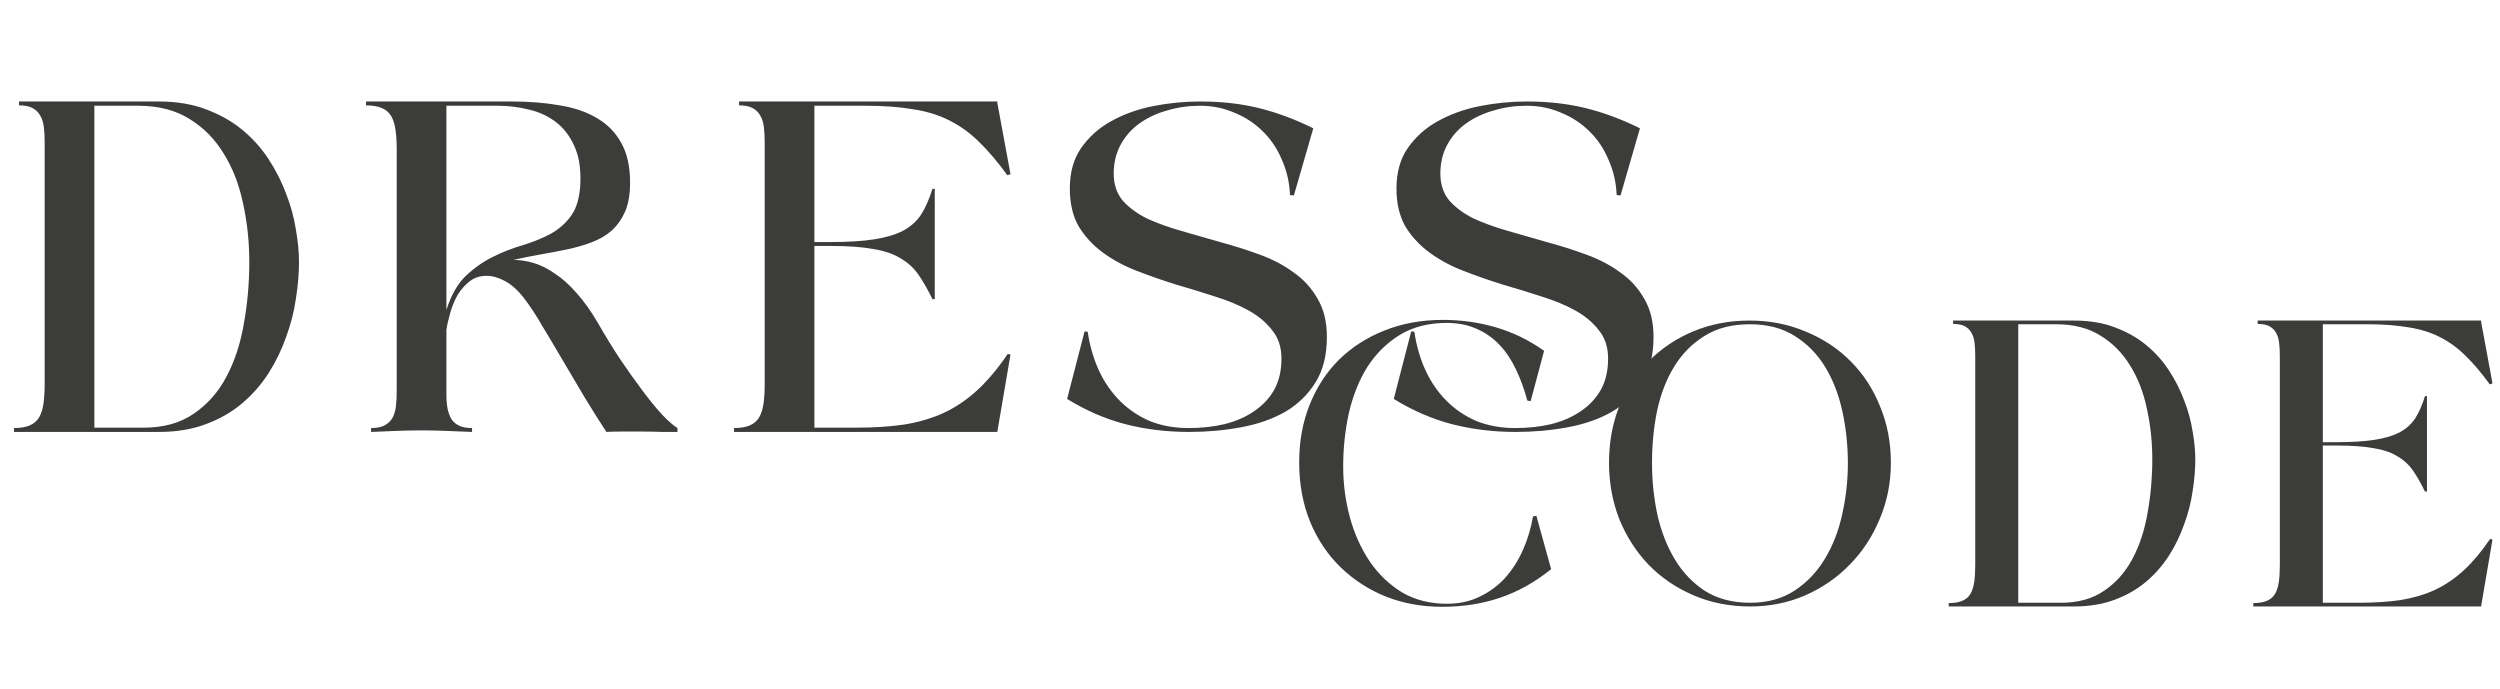<svg width="573" height="158" viewBox="0 0 573 158" fill="none" xmlns="http://www.w3.org/2000/svg">
<path d="M3.204 98.11C4.687 98.11 5.904 97.902 6.853 97.487C7.802 97.072 8.514 96.449 8.989 95.618C9.464 94.787 9.79 93.749 9.968 92.503C10.146 91.198 10.235 89.685 10.235 87.964V32.695C10.235 31.39 10.176 30.233 10.057 29.224C9.938 28.156 9.671 27.266 9.256 26.554C8.841 25.783 8.247 25.189 7.476 24.774C6.705 24.359 5.666 24.151 4.361 24.151V23.261H36.401C40.436 23.261 44.025 23.854 47.17 25.041C50.374 26.228 53.163 27.8 55.536 29.758C57.909 31.716 59.927 33.971 61.588 36.522C63.249 39.073 64.584 41.714 65.593 44.443C66.661 47.172 67.403 49.902 67.818 52.631C68.293 55.301 68.53 57.763 68.53 60.018C68.53 62.688 68.293 65.506 67.818 68.473C67.403 71.38 66.661 74.288 65.593 77.195C64.584 80.102 63.249 82.861 61.588 85.472C59.927 88.083 57.909 90.397 55.536 92.414C53.163 94.431 50.374 96.033 47.17 97.22C44.025 98.407 40.436 99 36.401 99H3.204V98.11ZM32.93 98.021C37.499 98.021 41.326 96.953 44.411 94.817C47.556 92.681 50.048 89.863 51.887 86.362C53.786 82.802 55.121 78.738 55.892 74.169C56.723 69.6 57.138 64.883 57.138 60.018C57.138 55.39 56.663 50.94 55.714 46.668C54.824 42.337 53.341 38.51 51.264 35.187C49.247 31.864 46.636 29.224 43.432 27.266C40.228 25.249 36.312 24.24 31.684 24.24H21.627V98.021H32.93ZM83.895 23.261H117.359C121.334 23.261 124.983 23.558 128.306 24.151C131.629 24.685 134.477 25.664 136.85 27.088C139.283 28.512 141.152 30.44 142.457 32.873C143.762 35.246 144.415 38.243 144.415 41.862C144.415 44.532 144.029 46.757 143.258 48.537C142.487 50.258 141.448 51.711 140.143 52.898C138.838 54.025 137.295 54.915 135.515 55.568C133.794 56.221 131.925 56.755 129.908 57.17C127.95 57.585 125.933 57.971 123.856 58.327C121.779 58.683 119.732 59.098 117.715 59.573C119.198 59.573 120.741 59.81 122.343 60.285C123.945 60.76 125.547 61.561 127.149 62.688C128.81 63.756 130.472 65.239 132.133 67.138C133.794 68.977 135.426 71.262 137.028 73.991C138.749 77.017 140.499 79.865 142.279 82.535C144.059 85.146 145.75 87.519 147.352 89.655C148.954 91.791 150.437 93.601 151.802 95.084C153.167 96.508 154.324 97.517 155.273 98.11V99C154.561 99 153.434 99 151.891 99C150.408 98.941 148.806 98.911 147.085 98.911C145.424 98.911 143.822 98.911 142.279 98.911C140.796 98.911 139.698 98.941 138.986 99C137.503 96.745 135.841 94.105 134.002 91.079C132.163 87.994 130.145 84.582 127.95 80.844C126.704 78.708 125.428 76.572 124.123 74.436C122.877 72.241 121.483 70.134 119.94 68.117C118.575 66.396 117.151 65.15 115.668 64.379C114.244 63.608 112.85 63.222 111.485 63.222C110.002 63.222 108.726 63.637 107.658 64.468C106.59 65.299 105.67 66.337 104.899 67.583C104.187 68.829 103.623 70.194 103.208 71.677C102.793 73.101 102.496 74.406 102.318 75.593V90.545C102.318 91.672 102.407 92.711 102.585 93.66C102.763 94.55 103.06 95.351 103.475 96.063C103.89 96.716 104.484 97.22 105.255 97.576C106.026 97.932 107.005 98.11 108.192 98.11V99C105.463 98.881 103.238 98.792 101.517 98.733C99.796 98.674 98.105 98.644 96.444 98.644C94.961 98.644 93.359 98.674 91.638 98.733C89.917 98.792 87.722 98.881 85.052 99V98.11C86.357 98.11 87.396 97.902 88.167 97.487C88.938 97.072 89.532 96.508 89.947 95.796C90.362 95.025 90.629 94.135 90.748 93.126C90.867 92.058 90.926 90.871 90.926 89.566V34.297C90.926 32.576 90.837 31.093 90.659 29.847C90.481 28.542 90.155 27.474 89.68 26.643C89.205 25.812 88.493 25.189 87.544 24.774C86.595 24.359 85.378 24.151 83.895 24.151V23.261ZM102.318 71.054C103.386 67.672 104.869 65.061 106.768 63.222C108.726 61.383 110.803 59.929 112.998 58.861C115.253 57.734 117.537 56.844 119.851 56.191C122.165 55.479 124.271 54.619 126.17 53.61C128.128 52.542 129.73 51.118 130.976 49.338C132.222 47.558 132.904 45.066 133.023 41.862C133.142 38.48 132.667 35.662 131.599 33.407C130.59 31.152 129.196 29.343 127.416 27.978C125.636 26.613 123.589 25.664 121.275 25.13C118.961 24.537 116.558 24.24 114.066 24.24H102.318V71.054ZM168.236 98.11C169.72 98.11 170.936 97.902 171.885 97.487C172.835 97.072 173.547 96.449 174.021 95.618C174.496 94.787 174.822 93.749 175 92.503C175.178 91.198 175.267 89.685 175.267 87.964V32.695C175.267 31.39 175.208 30.233 175.089 29.224C174.971 28.156 174.704 27.266 174.288 26.554C173.873 25.783 173.28 25.189 172.508 24.774C171.737 24.359 170.699 24.151 169.393 24.151V23.261H228.578V23.528L231.604 39.904L230.892 40.171C228.697 37.145 226.561 34.623 224.484 32.606C222.408 30.529 220.123 28.868 217.631 27.622C215.199 26.376 212.41 25.516 209.265 25.041C206.18 24.507 202.561 24.24 198.407 24.24H186.659V55.479H190.308C194.343 55.479 197.695 55.271 200.365 54.856C203.035 54.441 205.231 53.788 206.951 52.898C208.731 51.949 210.126 50.703 211.134 49.16C212.143 47.558 213.003 45.6 213.715 43.286H214.249V68.562H213.715C212.647 66.367 211.579 64.498 210.511 62.955C209.443 61.412 208.079 60.166 206.417 59.217C204.815 58.208 202.739 57.496 200.187 57.081C197.636 56.606 194.343 56.369 190.308 56.369H186.659V98.021H196.271C200.306 98.021 203.955 97.784 207.218 97.309C210.541 96.775 213.567 95.885 216.296 94.639C219.085 93.334 221.666 91.583 224.039 89.388C226.413 87.193 228.727 84.434 230.981 81.111L231.604 81.289L228.578 99H168.236V98.11ZM248.587 75.949L249.299 76.038C249.773 79.242 250.634 82.209 251.88 84.938C253.126 87.608 254.728 89.922 256.686 91.88C258.644 93.838 260.928 95.381 263.539 96.508C266.209 97.576 269.175 98.11 272.439 98.11C275.346 98.11 278.075 97.813 280.627 97.22C283.237 96.567 285.492 95.588 287.391 94.283C289.349 92.978 290.891 91.346 292.019 89.388C293.146 87.371 293.71 84.968 293.71 82.179C293.71 79.568 292.998 77.403 291.574 75.682C290.209 73.902 288.399 72.389 286.145 71.143C283.89 69.897 281.309 68.829 278.402 67.939C275.494 66.99 272.498 66.07 269.413 65.18C266.387 64.231 263.42 63.192 260.513 62.065C257.605 60.938 255.024 59.543 252.77 57.882C250.515 56.221 248.676 54.233 247.252 51.919C245.887 49.546 245.205 46.638 245.205 43.197C245.205 39.518 246.065 36.433 247.786 33.941C249.566 31.39 251.85 29.343 254.639 27.8C257.487 26.198 260.691 25.041 264.251 24.329C267.811 23.617 271.43 23.261 275.109 23.261C279.974 23.261 284.454 23.765 288.548 24.774C292.642 25.783 296.795 27.325 301.008 29.402L296.558 44.799L295.668 44.71C295.549 41.803 294.926 39.103 293.799 36.611C292.731 34.06 291.277 31.894 289.438 30.114C287.598 28.275 285.433 26.851 282.941 25.842C280.508 24.774 277.868 24.24 275.02 24.24C272.409 24.24 269.917 24.596 267.544 25.308C265.17 25.961 263.064 26.94 261.225 28.245C259.385 29.55 257.932 31.182 256.864 33.14C255.796 35.098 255.262 37.323 255.262 39.815C255.262 42.248 255.944 44.295 257.309 45.956C258.733 47.558 260.572 48.923 262.827 50.05C265.141 51.118 267.751 52.067 270.659 52.898C273.625 53.729 276.622 54.589 279.648 55.479C282.733 56.31 285.729 57.259 288.637 58.327C291.603 59.395 294.214 60.76 296.469 62.421C298.783 64.023 300.622 66.04 301.987 68.473C303.411 70.846 304.123 73.783 304.123 77.284C304.123 81.378 303.262 84.819 301.542 87.608C299.821 90.397 297.507 92.651 294.6 94.372C291.692 96.033 288.31 97.22 284.454 97.932C280.656 98.644 276.681 99 272.528 99C267.425 99 262.56 98.407 257.932 97.22C253.363 96.033 248.913 94.105 244.582 91.435L248.587 75.949ZM323.455 75.949L324.167 76.038C324.641 79.242 325.502 82.209 326.748 84.938C327.994 87.608 329.596 89.922 331.554 91.88C333.512 93.838 335.796 95.381 338.407 96.508C341.077 97.576 344.043 98.11 347.307 98.11C350.214 98.11 352.943 97.813 355.495 97.22C358.105 96.567 360.36 95.588 362.259 94.283C364.217 92.978 365.759 91.346 366.887 89.388C368.014 87.371 368.578 84.968 368.578 82.179C368.578 79.568 367.866 77.403 366.442 75.682C365.077 73.902 363.267 72.389 361.013 71.143C358.758 69.897 356.177 68.829 353.27 67.939C350.362 66.99 347.366 66.07 344.281 65.18C341.255 64.231 338.288 63.192 335.381 62.065C332.473 60.938 329.892 59.543 327.638 57.882C325.383 56.221 323.544 54.233 322.12 51.919C320.755 49.546 320.073 46.638 320.073 43.197C320.073 39.518 320.933 36.433 322.654 33.941C324.434 31.39 326.718 29.343 329.507 27.8C332.355 26.198 335.559 25.041 339.119 24.329C342.679 23.617 346.298 23.261 349.977 23.261C354.842 23.261 359.322 23.765 363.416 24.774C367.51 25.783 371.663 27.325 375.876 29.402L371.426 44.799L370.536 44.71C370.417 41.803 369.794 39.103 368.667 36.611C367.599 34.06 366.145 31.894 364.306 30.114C362.466 28.275 360.301 26.851 357.809 25.842C355.376 24.774 352.736 24.24 349.888 24.24C347.277 24.24 344.785 24.596 342.412 25.308C340.038 25.961 337.932 26.94 336.093 28.245C334.253 29.55 332.8 31.182 331.732 33.14C330.664 35.098 330.13 37.323 330.13 39.815C330.13 42.248 330.812 44.295 332.177 45.956C333.601 47.558 335.44 48.923 337.695 50.05C340.009 51.118 342.619 52.067 345.527 52.898C348.493 53.729 351.49 54.589 354.516 55.479C357.601 56.31 360.597 57.259 363.505 58.327C366.471 59.395 369.082 60.76 371.337 62.421C373.651 64.023 375.49 66.04 376.855 68.473C378.279 70.846 378.991 73.783 378.991 77.284C378.991 81.378 378.13 84.819 376.41 87.608C374.689 90.397 372.375 92.651 369.468 94.372C366.56 96.033 363.178 97.22 359.322 97.932C355.524 98.644 351.549 99 347.396 99C342.293 99 337.428 98.407 332.8 97.22C328.231 96.033 323.781 94.105 319.45 91.435L323.455 75.949Z" fill="#3C3C3B"/>
<path d="M297.772 105.967C297.772 101.193 298.568 96.804 300.159 92.8C301.75 88.796 303.983 85.357 306.858 82.482C309.784 79.607 313.249 77.374 317.253 75.783C321.308 74.14 325.8 73.319 330.728 73.319C334.886 73.319 338.916 73.884 342.817 75.013C346.718 76.142 350.414 77.939 353.905 80.403L350.825 91.953L350.055 91.799C349.388 89.284 348.541 86.948 347.514 84.792C346.487 82.585 345.23 80.685 343.741 79.094C342.252 77.503 340.507 76.271 338.505 75.398C336.503 74.474 334.193 74.012 331.575 74.012C327.417 74.012 323.824 74.936 320.795 76.784C317.818 78.632 315.354 81.07 313.403 84.099C311.504 87.128 310.092 90.644 309.168 94.648C308.295 98.601 307.859 102.682 307.859 106.891C307.859 110.895 308.372 114.796 309.399 118.595C310.426 122.342 311.94 125.705 313.942 128.682C315.944 131.608 318.408 133.969 321.334 135.766C324.311 137.511 327.751 138.384 331.652 138.384C334.424 138.384 336.914 137.845 339.121 136.767C341.38 135.689 343.33 134.252 344.973 132.455C346.616 130.607 347.976 128.477 349.054 126.064C350.132 123.651 350.902 121.085 351.364 118.364L352.134 118.21L355.522 130.453C351.826 133.43 347.925 135.612 343.818 136.998C339.763 138.384 335.322 139.077 330.497 139.077C325.928 139.077 321.668 138.307 317.715 136.767C313.762 135.176 310.297 132.943 307.32 130.068C304.343 127.193 302.007 123.728 300.313 119.673C298.619 115.566 297.772 110.998 297.772 105.967ZM368.786 106.044C368.786 101.373 369.582 97.035 371.173 93.031C372.816 89.027 375.075 85.588 377.949 82.713C380.824 79.838 384.212 77.58 388.113 75.937C392.066 74.294 396.352 73.473 400.972 73.473C405.644 73.473 409.956 74.32 413.908 76.014C417.912 77.657 421.352 79.941 424.226 82.867C427.101 85.742 429.334 89.181 430.925 93.185C432.568 97.138 433.389 101.424 433.389 106.044C433.389 110.613 432.542 114.899 430.848 118.903C429.206 122.907 426.921 126.398 423.995 129.375C421.121 132.352 417.707 134.714 413.754 136.459C409.853 138.153 405.644 139 401.126 139C396.455 139 392.143 138.153 388.19 136.459C384.238 134.765 380.824 132.455 377.949 129.529C375.075 126.552 372.816 123.061 371.173 119.057C369.582 115.002 368.786 110.664 368.786 106.044ZM401.049 74.32C396.943 74.32 393.478 75.218 390.654 77.015C387.831 78.76 385.521 81.096 383.724 84.022C381.928 86.948 380.619 90.336 379.797 94.186C379.027 97.985 378.642 101.963 378.642 106.121C378.642 110.176 379.053 114.129 379.874 117.979C380.747 121.829 382.082 125.243 383.878 128.22C385.675 131.197 387.985 133.61 390.808 135.458C393.683 137.255 397.122 138.153 401.126 138.153C405.079 138.153 408.467 137.229 411.29 135.381C414.114 133.533 416.424 131.12 418.22 128.143C420.068 125.114 421.403 121.701 422.224 117.902C423.097 114.052 423.533 110.151 423.533 106.198C423.533 102.143 423.123 98.216 422.301 94.417C421.48 90.567 420.171 87.153 418.374 84.176C416.578 81.199 414.242 78.812 411.367 77.015C408.544 75.218 405.105 74.32 401.049 74.32ZM446.644 138.23C447.927 138.23 448.979 138.05 449.801 137.691C450.622 137.332 451.238 136.793 451.649 136.074C452.059 135.355 452.342 134.457 452.496 133.379C452.65 132.25 452.727 130.941 452.727 129.452V81.635C452.727 80.506 452.675 79.505 452.573 78.632C452.47 77.708 452.239 76.938 451.88 76.322C451.52 75.655 451.007 75.141 450.34 74.782C449.672 74.423 448.774 74.243 447.645 74.243V73.473H475.365C478.855 73.473 481.961 73.986 484.682 75.013C487.454 76.04 489.866 77.4 491.92 79.094C493.973 80.788 495.718 82.739 497.156 84.946C498.593 87.153 499.748 89.438 500.621 91.799C501.545 94.16 502.186 96.522 502.546 98.883C502.956 101.193 503.162 103.323 503.162 105.274C503.162 107.584 502.956 110.022 502.546 112.589C502.186 115.104 501.545 117.62 500.621 120.135C499.748 122.65 498.593 125.037 497.156 127.296C495.718 129.555 493.973 131.557 491.92 133.302C489.866 135.047 487.454 136.433 484.682 137.46C481.961 138.487 478.855 139 475.365 139H446.644V138.23ZM472.362 138.153C476.314 138.153 479.625 137.229 482.295 135.381C485.015 133.533 487.171 131.095 488.763 128.066C490.405 124.986 491.56 121.47 492.228 117.517C492.946 113.564 493.306 109.483 493.306 105.274C493.306 101.27 492.895 97.42 492.074 93.724C491.304 89.977 490.02 86.666 488.224 83.791C486.478 80.916 484.22 78.632 481.448 76.938C478.676 75.193 475.288 74.32 471.284 74.32H462.583V138.153H472.362ZM516.455 138.23C517.738 138.23 518.791 138.05 519.612 137.691C520.433 137.332 521.049 136.793 521.46 136.074C521.871 135.355 522.153 134.457 522.307 133.379C522.461 132.25 522.538 130.941 522.538 129.452V81.635C522.538 80.506 522.487 79.505 522.384 78.632C522.281 77.708 522.05 76.938 521.691 76.322C521.332 75.655 520.818 75.141 520.151 74.782C519.484 74.423 518.585 74.243 517.456 74.243V73.473H568.661V73.704L571.279 87.872L570.663 88.103C568.764 85.485 566.916 83.303 565.119 81.558C563.322 79.761 561.346 78.324 559.19 77.246C557.085 76.168 554.673 75.424 551.952 75.013C549.283 74.551 546.151 74.32 542.558 74.32H532.394V101.347H535.551C539.042 101.347 541.942 101.167 544.252 100.808C546.562 100.449 548.461 99.884 549.95 99.114C551.49 98.293 552.696 97.215 553.569 95.88C554.442 94.494 555.186 92.8 555.802 90.798H556.264V112.666H555.802C554.878 110.767 553.954 109.15 553.03 107.815C552.106 106.48 550.925 105.402 549.488 104.581C548.102 103.708 546.305 103.092 544.098 102.733C541.891 102.322 539.042 102.117 535.551 102.117H532.394V138.153H540.71C544.201 138.153 547.358 137.948 550.181 137.537C553.056 137.075 555.674 136.305 558.035 135.227C560.448 134.098 562.681 132.583 564.734 130.684C566.787 128.785 568.789 126.398 570.74 123.523L571.279 123.677L568.661 139H516.455V138.23Z" fill="#3C3C3B"/>
</svg>

